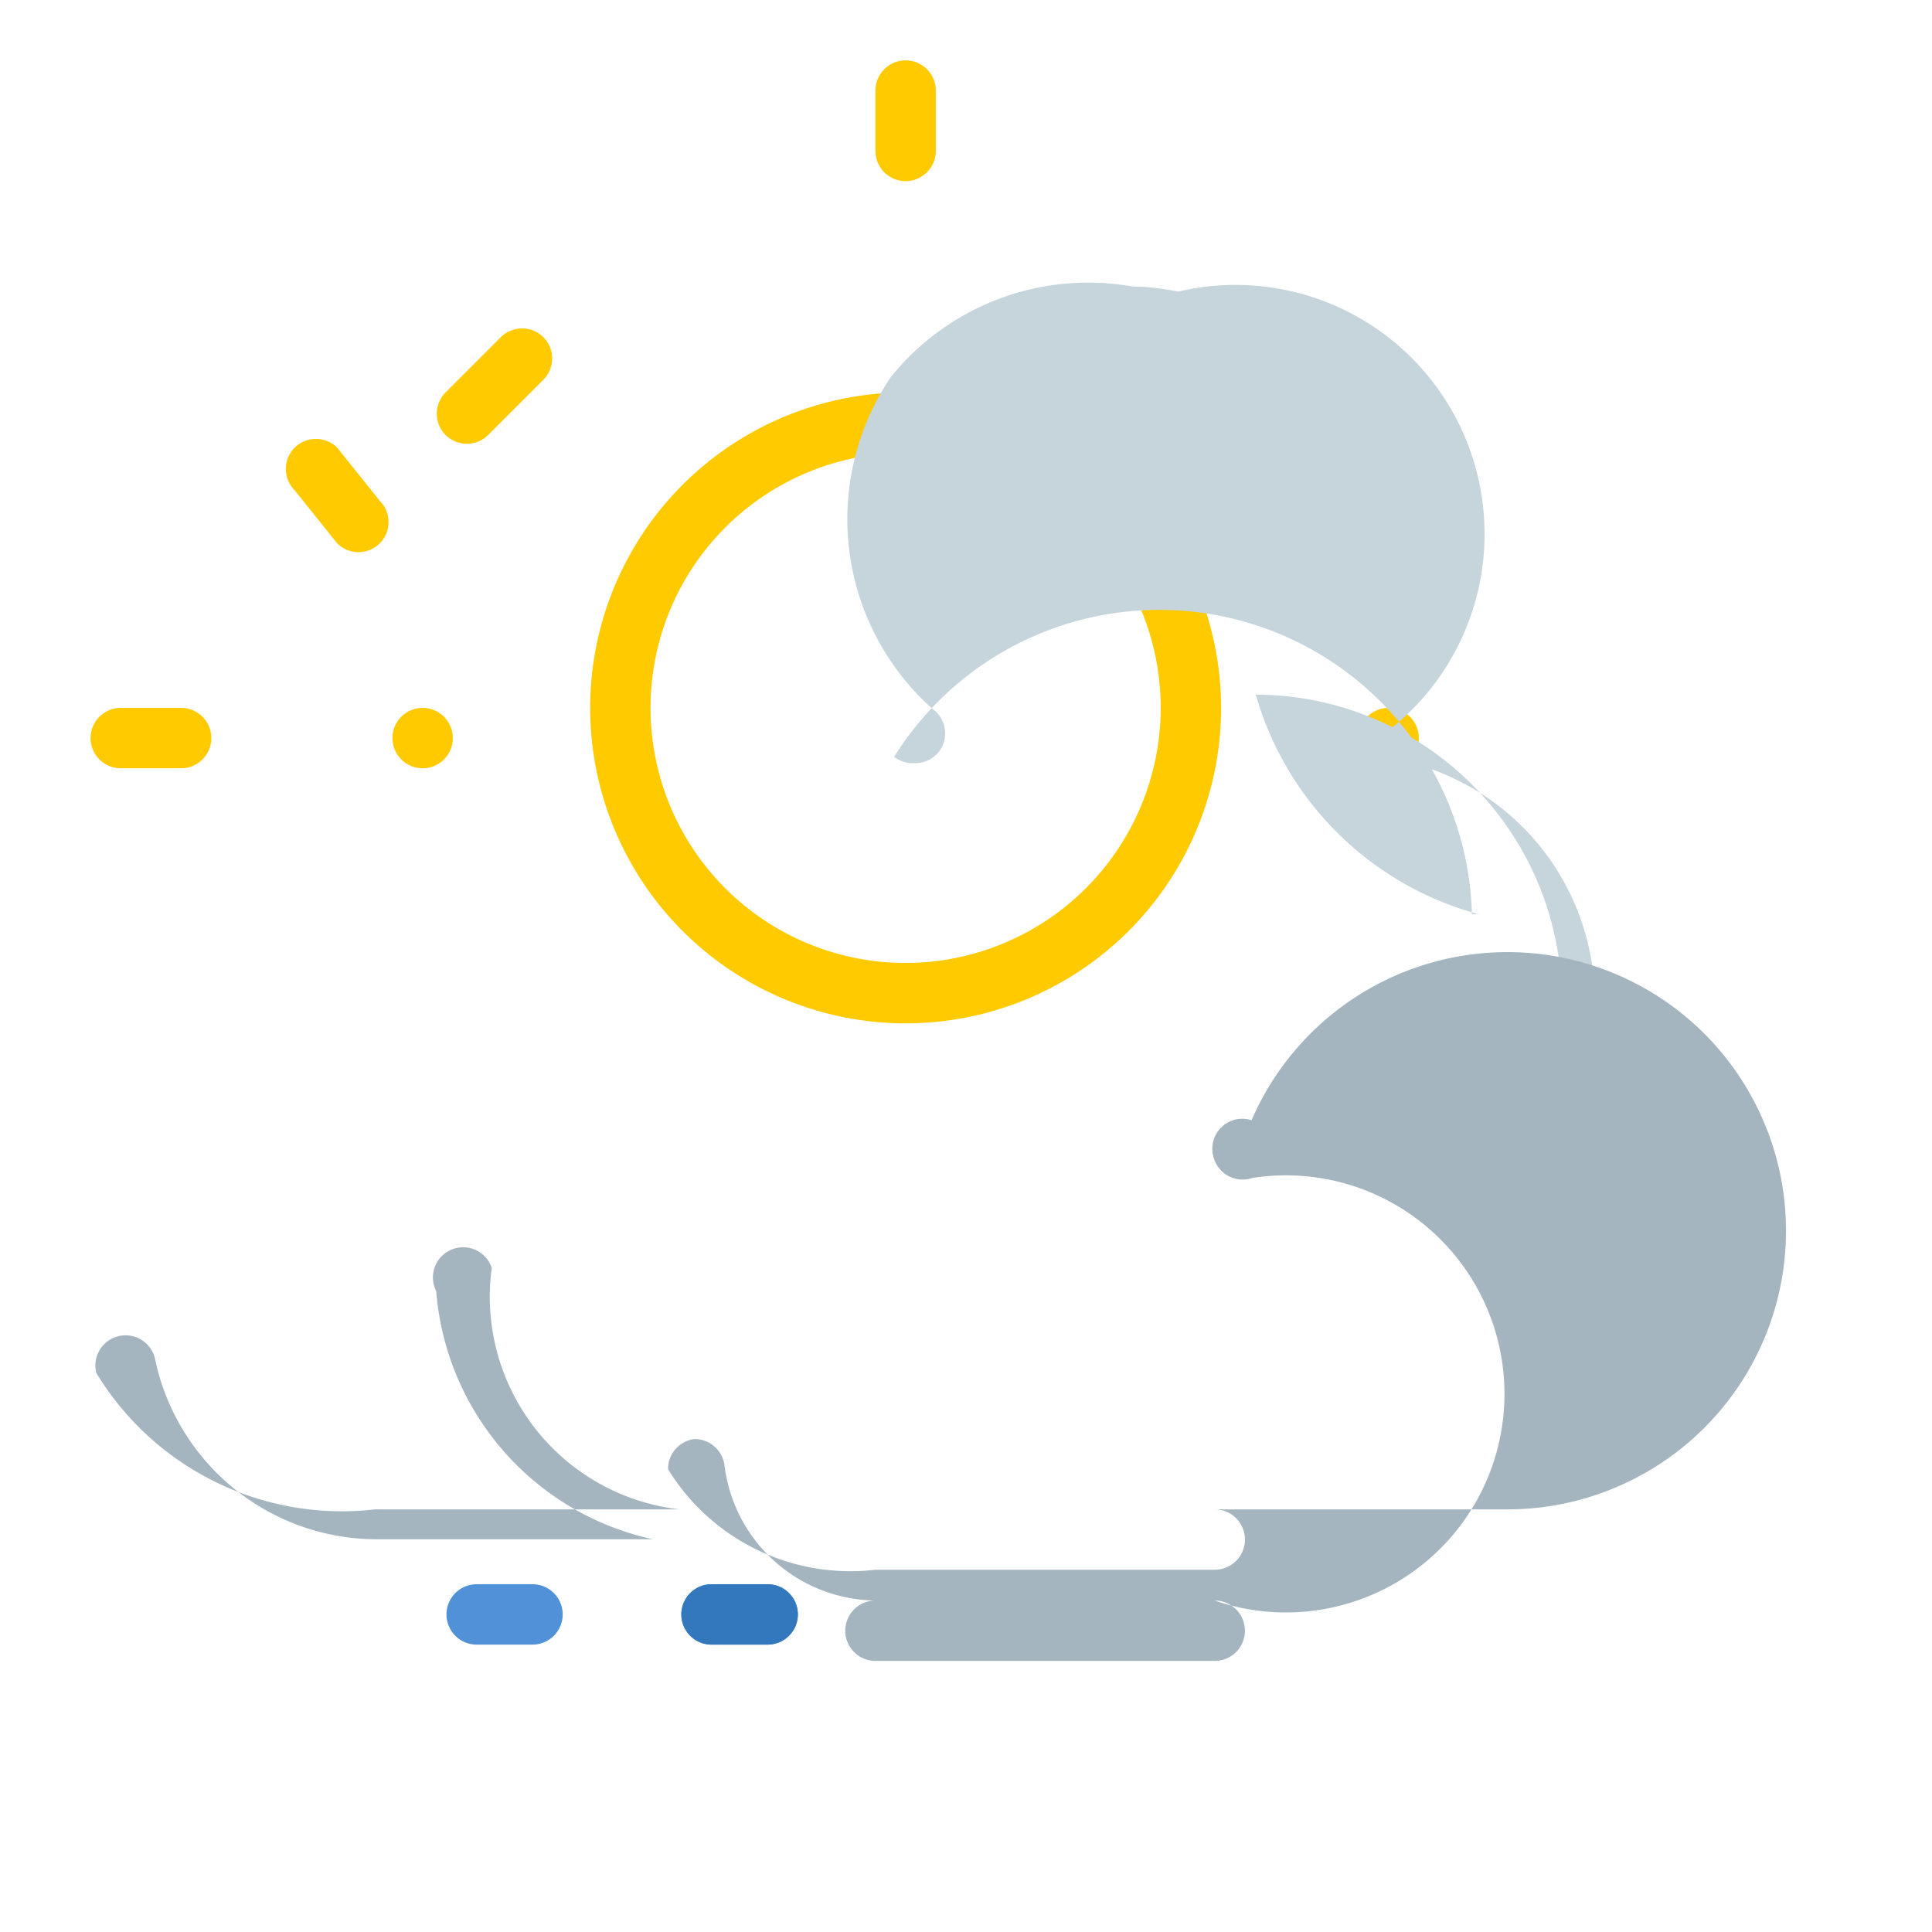 <svg xmlns="http://www.w3.org/2000/svg" width="64" height="64" viewBox="0 0 64 64"><defs><style>.cls-1{fill:#ffca00;}.cls-2{fill:#c6d4db;}.cls-3{fill:#a4b5bf;}.cls-4{fill:#5091d7;}.cls-5{fill:#3377bc;}</style></defs><path class="cls-1" d="M30,13a10.45,10.45,0,1,0,10.45,10.45A10.46,10.46,0,0,0,30,13Zm0,18.9a8.45,8.45,0,1,1,8.45-8.45A8.46,8.46,0,0,1,30,31.9ZM14,23.45a1,1,0,1,0,1,1A1,1,0,0,0,14,23.45Zm-2.83-8.62a1,1,0,0,0-1.41,0,1,1,0,0,0,0,1.41L11.17,18a1,1,0,0,0,1.41,0,1,1,0,0,0,0-1.41ZM30,6a1,1,0,0,0,1-1V3a1,1,0,0,0-2,0V5A1,1,0,0,0,30,6ZM46,23.45a1,1,0,1,0,1,1A1,1,0,0,0,46,23.45ZM18,11.17a1,1,0,0,0-1.41,0L14.76,13a1,1,0,0,0,0,1.41,1,1,0,0,0,1.41,0l1.83-1.83A1,1,0,0,0,18,11.17ZM6,23.45H4a1,1,0,0,0,0,2H6a1,1,0,0,0,0-2Z"/><path class="cls-2" d="M49,30.29a.82.82,0,0,0-.24,0,10.36,10.36,0,0,0-19.14-5.22,1,1,0,0,0,.69.21,1,1,0,0,0,.81-.4,1,1,0,0,0-.22-1.39,8.41,8.41,0,0,1-1.39-11,8.4,8.4,0,0,1,8-3,8.21,8.21,0,0,1,1.52.17A8.25,8.25,0,0,1,44.75,25a8.17,8.17,0,0,1,8.08,8.21,8.44,8.44,0,0,1-1.92,5.2,1,1,0,1,0-1.54,1.26,10.51,10.51,0,0,0,2.37-6.46,10.17,10.17,0,0,0-10.14-10.2A10.53,10.53,0,0,0,49,30.29Z"/><path class="cls-3" d="M12.42,50H50a9.23,9.23,0,1,0-8.54-12.89,1,1,0,0,0-.62,0,1,1,0,0,0-.62,1.29,1,1,0,0,0,1.27.62,7.24,7.24,0,1,1-1.25,14H29a1,1,0,1,0,0,2H40.24a1,1,0,1,0,0-2H29a5.1,5.1,0,0,1-5-4.48,1,1,0,0,0-1-.87,1,1,0,0,0-.87,1A7.09,7.09,0,0,0,29,52H40.24a1,1,0,1,0,0-2H22.51A7.09,7.09,0,0,1,16.29,42a1,1,0,1,0-1.84.77,9.15,9.15,0,0,0,7.18,8.22H12.42a7.51,7.51,0,0,1-7.29-6,1,1,0,1,0-1.94.49A9.51,9.51,0,0,0,12.42,50Z"/><path class="cls-4" d="M26.43,53.48a1,1,0,0,0-1-1H23.57a1,1,0,0,0,0,2h1.86A1,1,0,0,0,26.43,53.48Zm-7.79,0a1,1,0,0,0-1-1H15.79a1,1,0,1,0,0,2h1.85A1,1,0,0,0,18.64,53.48Z"/><path class="cls-5" d="M26.43,53.48a1,1,0,0,0-1-1H23.57a1,1,0,1,0,0,2h1.86A1,1,0,0,0,26.43,53.48Z"/></svg>